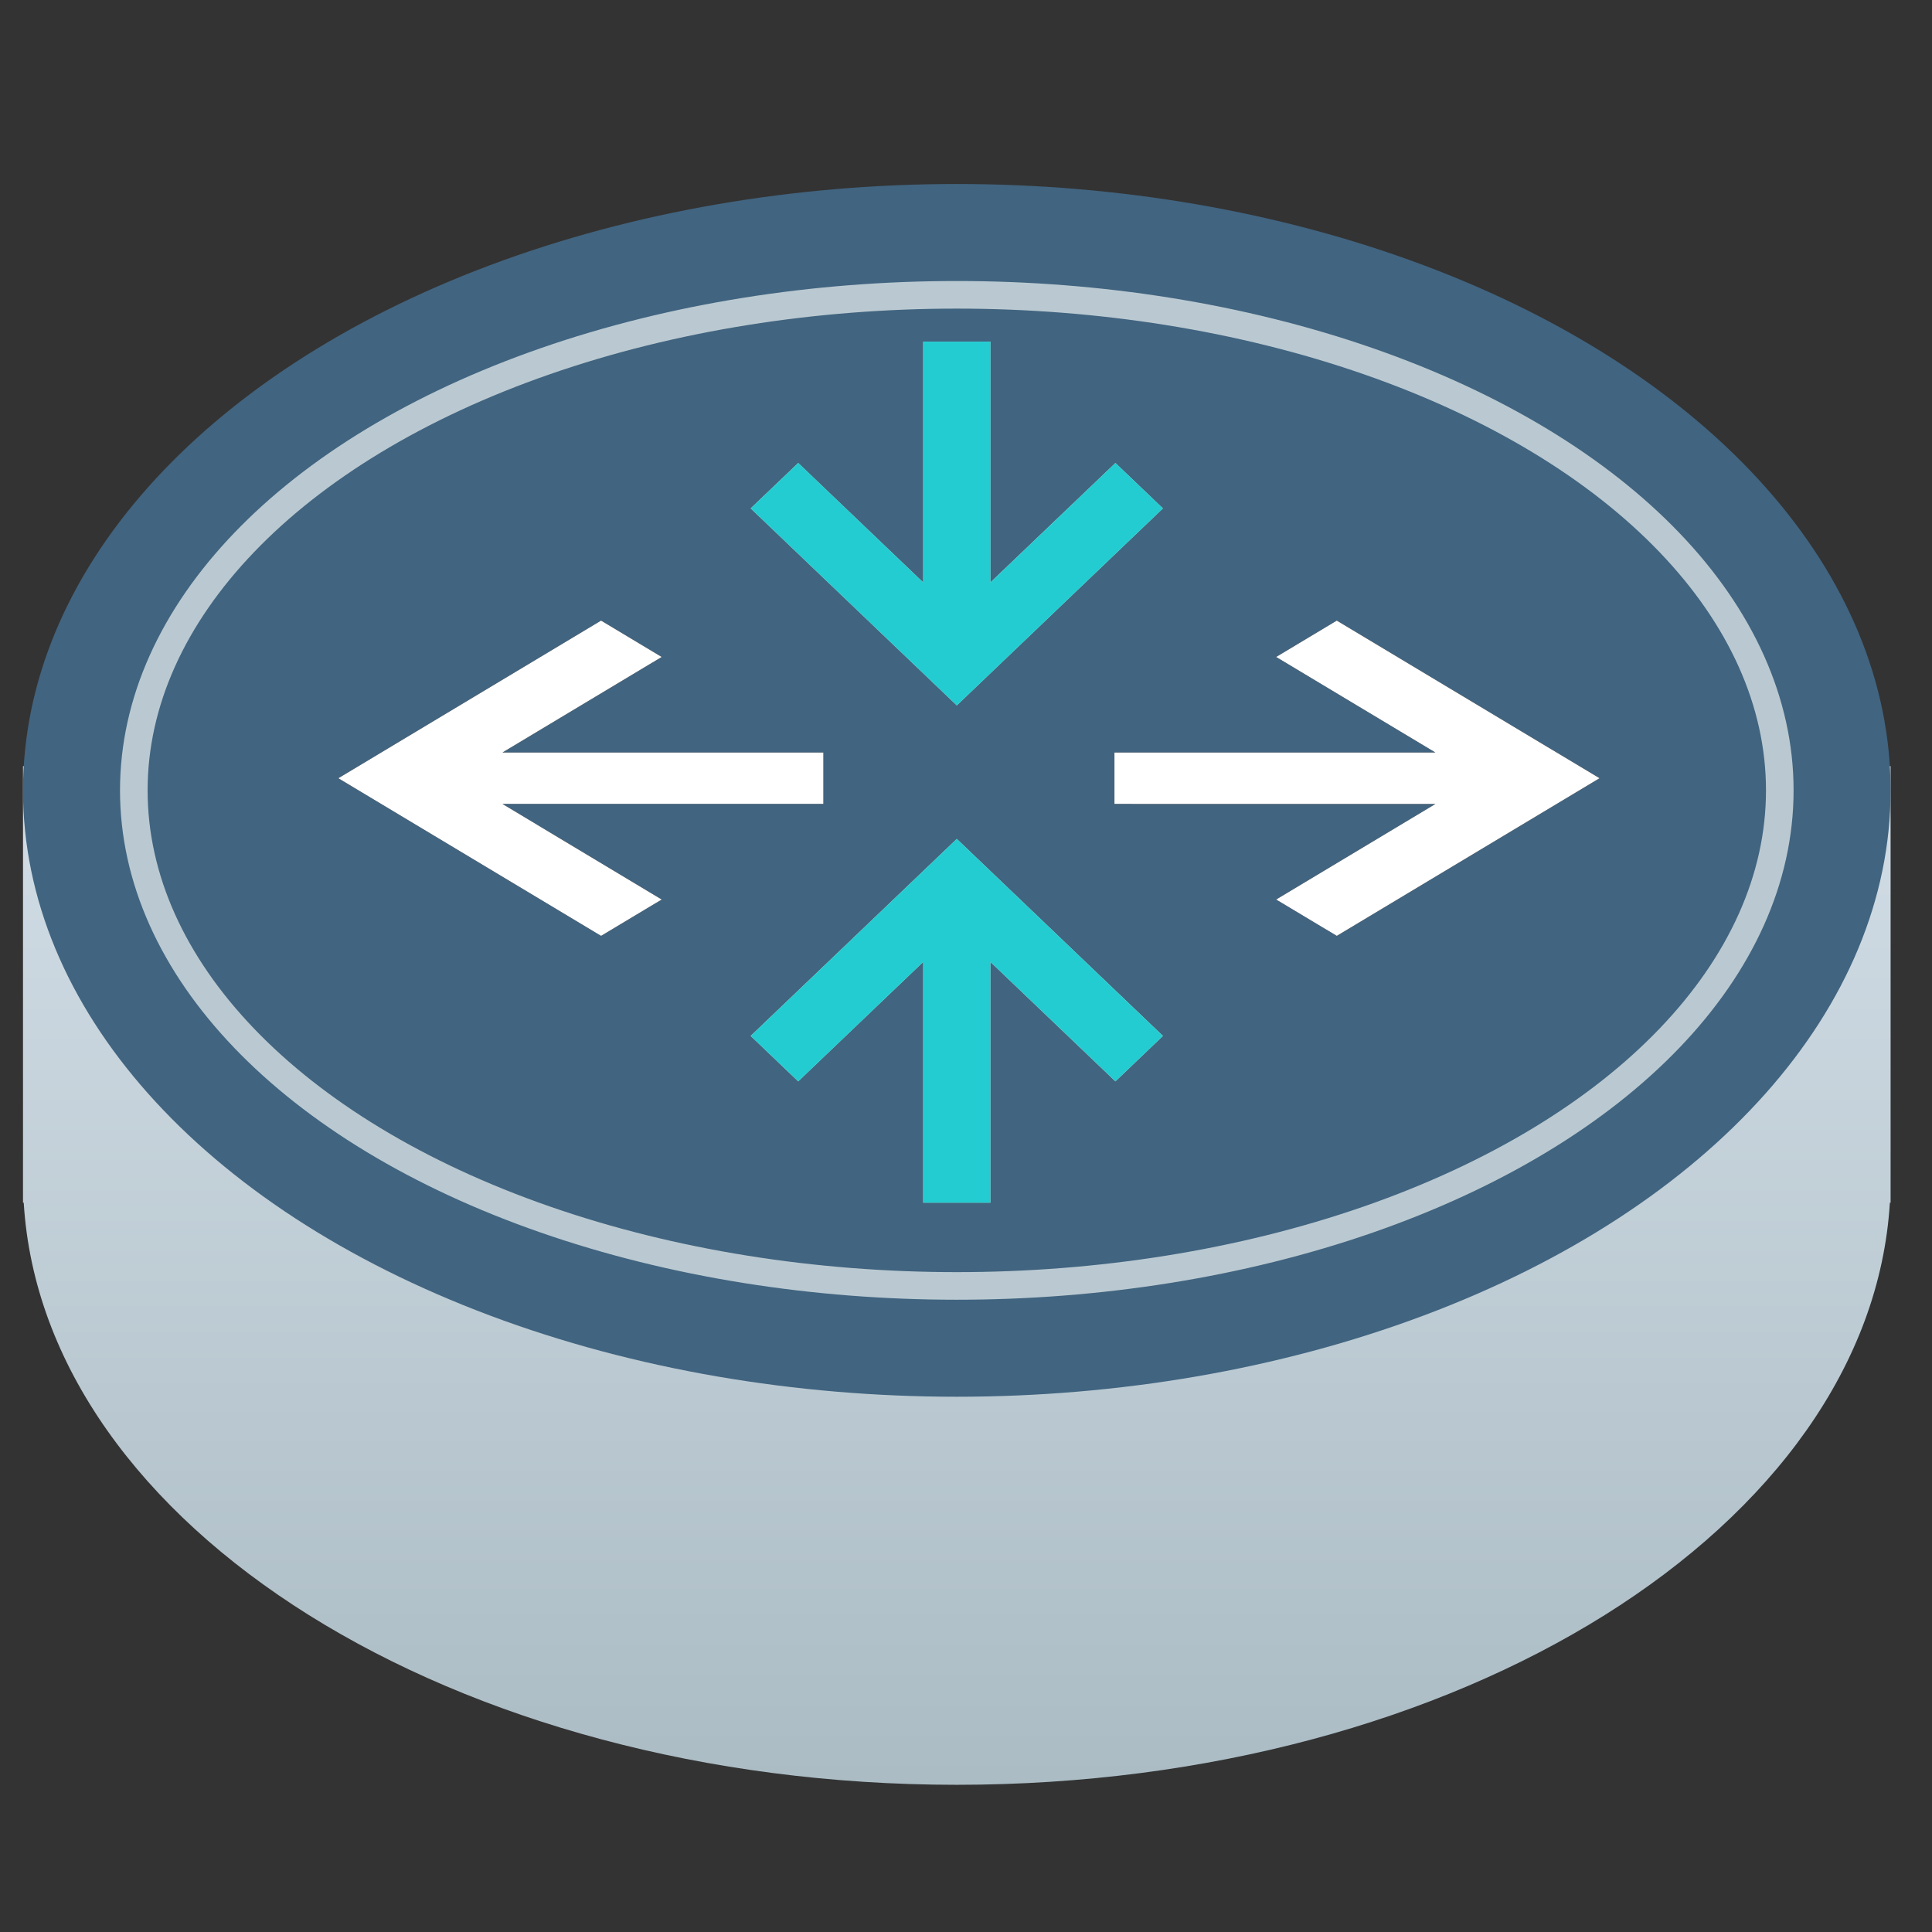 <svg xmlns="http://www.w3.org/2000/svg" xmlns:xlink="http://www.w3.org/1999/xlink" width="42" height="42" version="1.1" viewBox="0 0 42 42"><rect x="0" y="0" width="42" height="42" fill="#333333" stroke="none"/><title>router</title><defs><linearGradient id="linearGradient-1" x1="50%" x2="50%" y1="2%" y2="100%"><stop offset="0%" stop-color="#D9E3EC"/><stop offset="100%" stop-color="#ABBCC4"/></linearGradient></defs><g id="页面-1" fill="none" fill-rule="evenodd" stroke="none" stroke-width="1"><g id="router"><g id="背景区域" fill="#D8D8D8" fill-rule="nonzero" opacity="0"><rect id="矩形" width="42" height="42" x="0" y="0"/></g><g id="图形" transform="translate(0.5, 4)"><path id="形状结合" fill="url(#linearGradient-1)" fill-rule="nonzero" d="M20.3,8.436 C26.18,8.436 31.477,10.06 35.184,12.654 L40.6,12.655 L40.6,22.145 L40.584,22.146 C40.157,29.181 31.239,34.8 20.3,34.8 C9.361,34.8 0.443,29.181 0.016,22.146 L0,22.145 L0,12.655 L5.416,12.654 C9.123,10.06 14.42,8.436 20.3,8.436 Z"/><ellipse id="椭圆形备份-10" cx="20.3" cy="13.182" fill="#416480" fill-rule="nonzero" rx="20.3" ry="13.182"/><ellipse id="椭圆形备份-13" cx="20.3" cy="13.182" fill="#416480" fill-rule="nonzero" stroke="#BAC9D1" stroke-width=".6" rx="17.891" ry="10.773"/><g id="形状结合备份-3" transform="translate(6, 3)"><g id="path-2-link" fill="#000" fill-rule="nonzero"><path id="path-2" d="M18.782,15.52 L17.748,16.509 L15.031,13.913 L15.031,19.145 L13.569,19.145 L13.569,13.913 L10.852,16.509 L9.818,15.52 L14.3,11.236 L18.782,15.52 Z M6.567,6.491 L7.885,7.282 L4.423,9.359 L11.4,9.359 L11.4,10.477 L4.423,10.477 L7.885,12.555 L6.567,13.345 L0.855,9.918 L6.567,6.491 Z M22.561,6.491 L28.273,9.918 L22.561,13.345 L21.242,12.555 L24.704,10.478 L17.727,10.477 L17.727,9.359 L24.704,9.359 L21.242,7.282 L22.561,6.491 Z M18.782,4.052 L14.3,8.336 L9.818,4.052 L10.852,3.064 L13.569,5.66 L13.569,0.427 L15.031,0.427 L15.031,5.66 L17.748,3.064 L18.782,4.052 Z"/></g><g id="path-2-link" fill="#FFF"><path id="path-2" d="M18.782,15.52 L17.748,16.509 L15.031,13.913 L15.031,19.145 L13.569,19.145 L13.569,13.913 L10.852,16.509 L9.818,15.52 L14.3,11.236 L18.782,15.52 Z M6.567,6.491 L7.885,7.282 L4.423,9.359 L11.4,9.359 L11.4,10.477 L4.423,10.477 L7.885,12.555 L6.567,13.345 L0.855,9.918 L6.567,6.491 Z M22.561,6.491 L28.273,9.918 L22.561,13.345 L21.242,12.555 L24.704,10.478 L17.727,10.477 L17.727,9.359 L24.704,9.359 L21.242,7.282 L22.561,6.491 Z M18.782,4.052 L14.3,8.336 L9.818,4.052 L10.852,3.064 L13.569,5.66 L13.569,0.427 L15.031,0.427 L15.031,5.66 L17.748,3.064 L18.782,4.052 Z"/></g></g><polygon id="路径" fill="#23CCD1" fill-rule="nonzero" points="20.63 13.709 21.618 14.743 19.022 17.46 24.255 17.46 24.255 18.922 19.022 18.922 21.618 21.638 20.63 22.673 16.345 18.191" transform="translate(20.3, 18.191) rotate(90) translate(-20.3, -18.191)"/><polygon id="路径" fill="#23CCD1" fill-rule="nonzero" points="19.97 2.9 24.255 7.382 19.97 11.864 18.982 10.829 21.578 8.113 16.345 8.113 16.345 6.65 21.578 6.65 18.982 3.934" transform="translate(20.3, 7.382) rotate(90) translate(-20.3, -7.382)"/></g></g></g></svg>